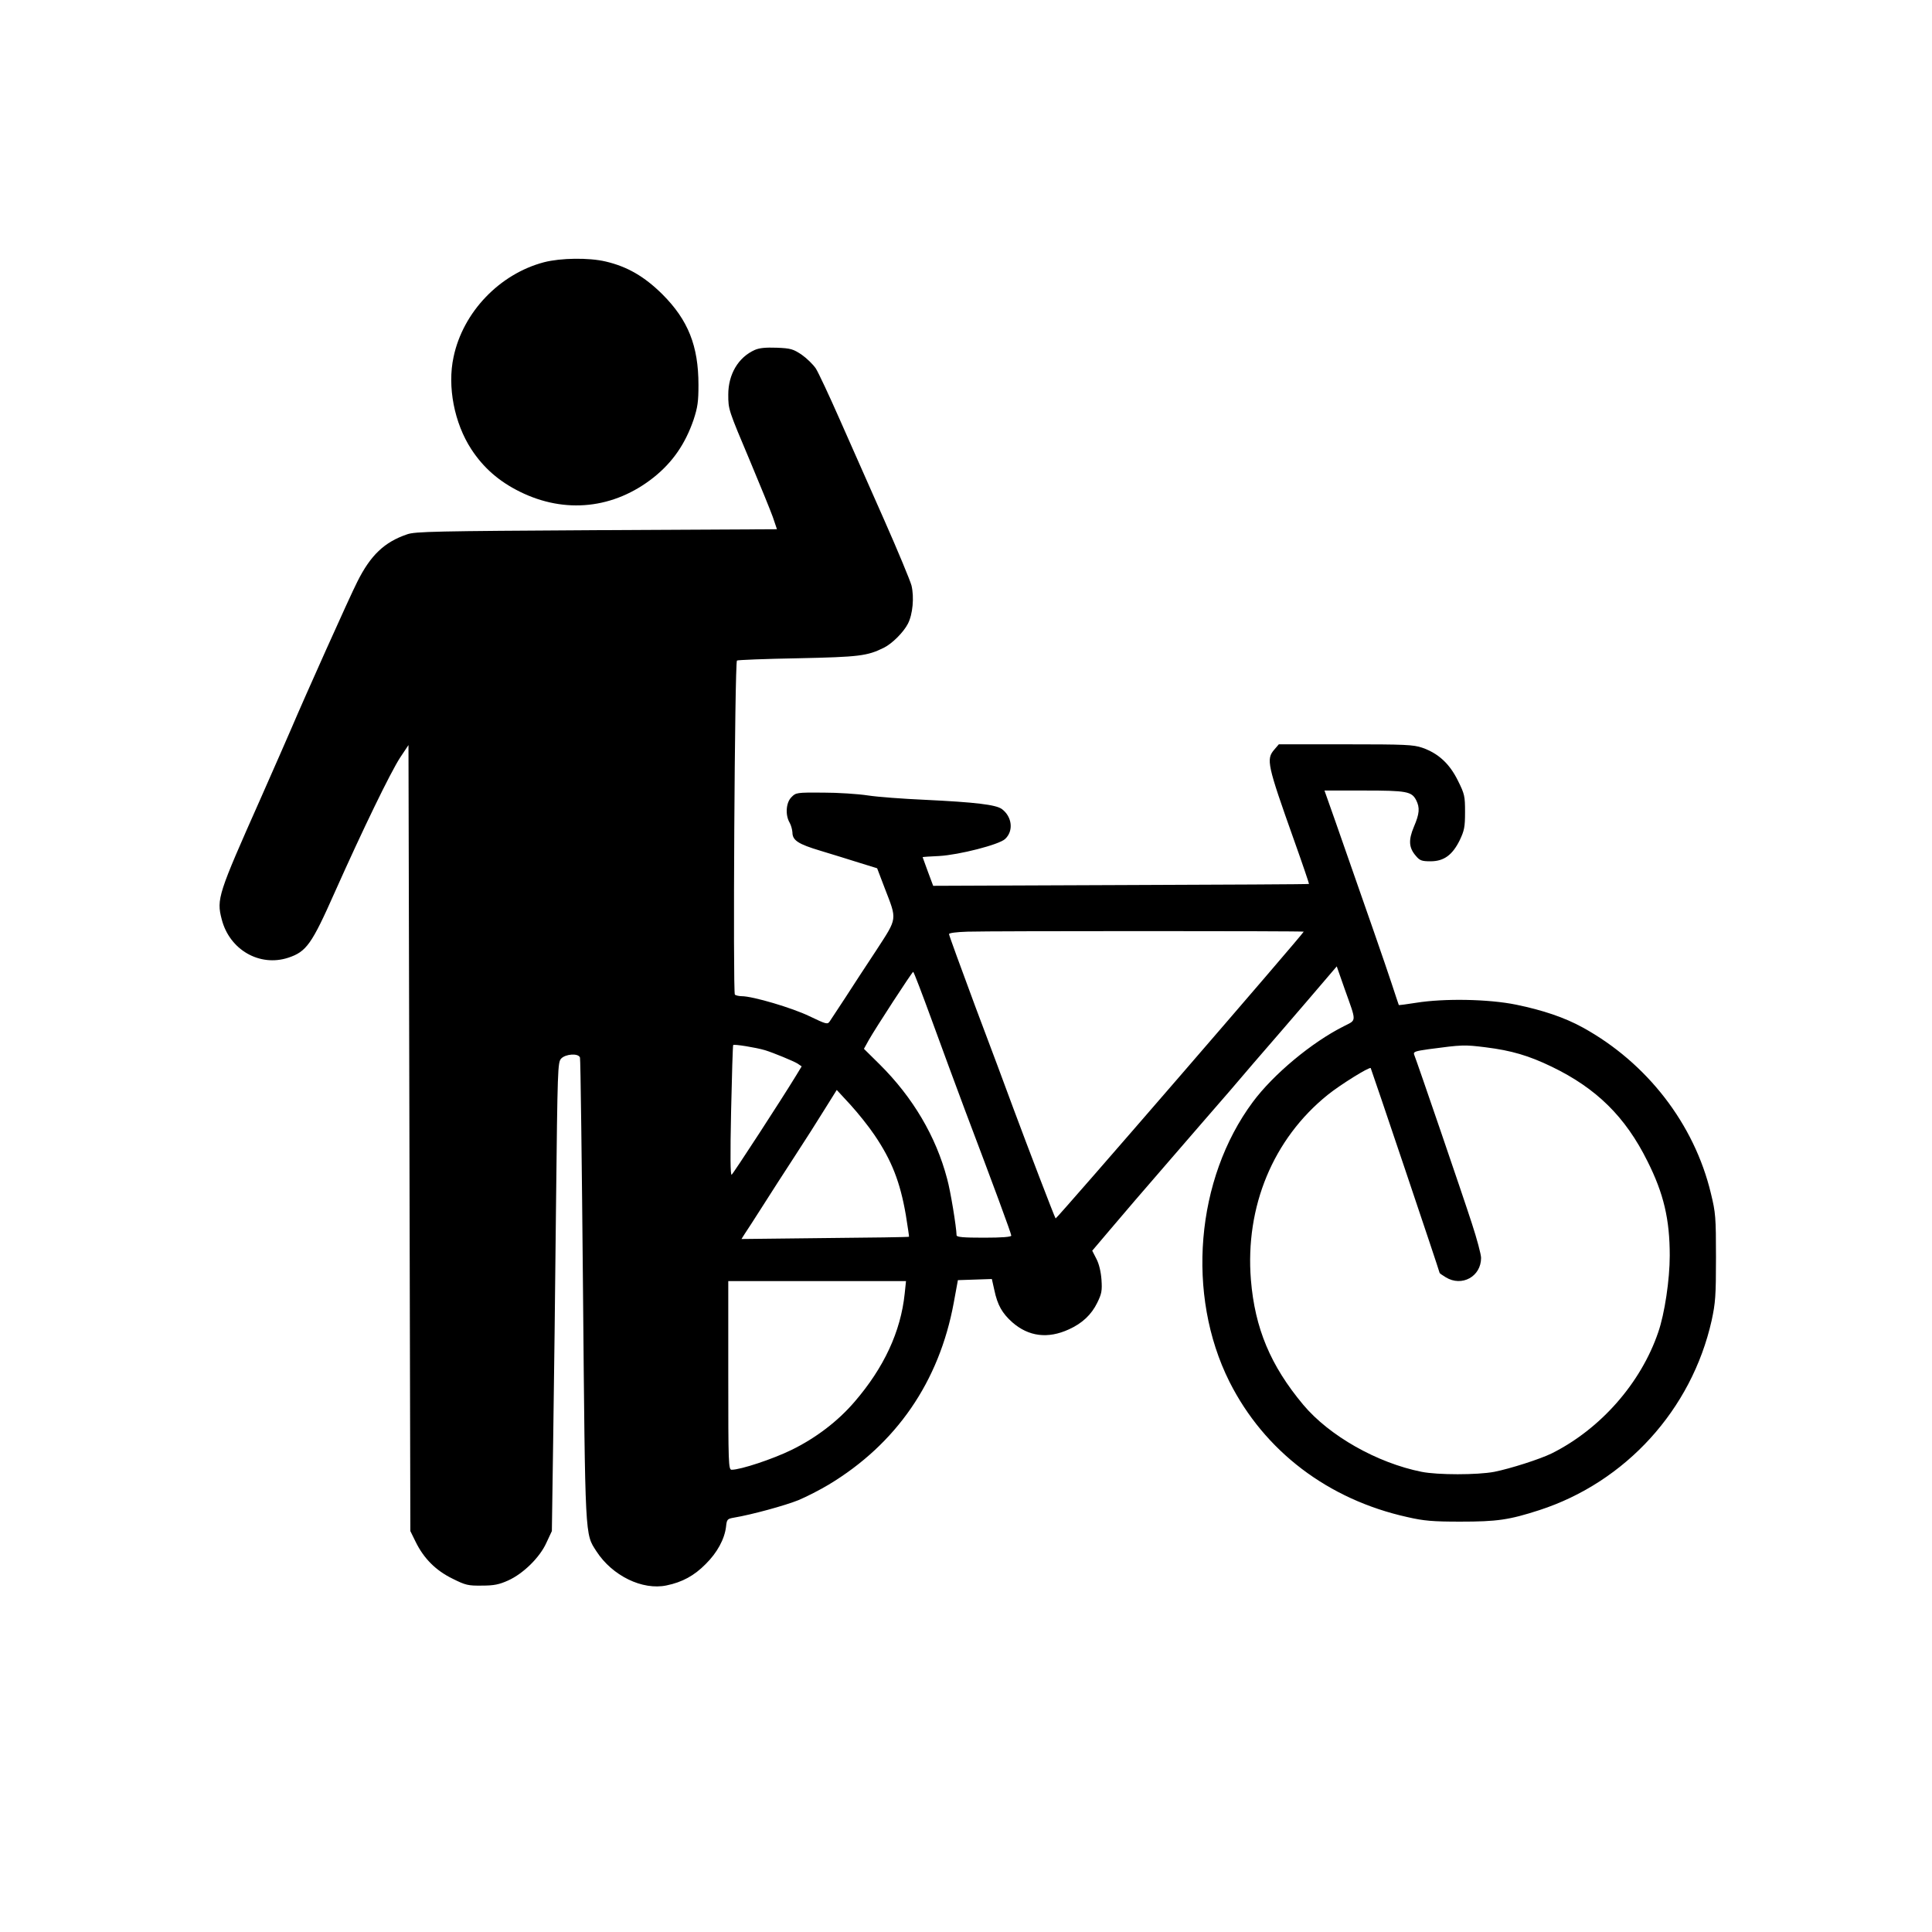 <?xml version="1.0" standalone="no"?>
<!DOCTYPE svg PUBLIC "-//W3C//DTD SVG 20010904//EN"
 "http://www.w3.org/TR/2001/REC-SVG-20010904/DTD/svg10.dtd">
<svg version="1.0" xmlns="http://www.w3.org/2000/svg"
 width="1024pt" height="1024pt" viewBox="0 0 1024 1024"
 preserveAspectRatio="xMidYMid meet">

<g transform="translate(0,1024) scale(0.1,-0.1)"
fill="#000000" stroke="none">
<path d="M2883 8850 c-235 -62 -429 -264 -479 -502 -34 -157 4 -351 94 -489
64 -98 146 -170 257 -225 240 -119 500 -91 710 76 100 80 167 177 211 305 22
67 26 97 26 185 0 207 -55 344 -191 480 -96 95 -186 147 -301 174 -89 21 -238
19 -327 -4z"/>
<path d="M4000 8385 c-87 -39 -140 -129 -140 -236 0 -80 0 -79 118 -359 52
-124 105 -254 118 -290 l22 -65 -956 -5 c-854 -5 -962 -7 -1004 -22 -121 -41
-194 -111 -264 -251 -41 -80 -284 -623 -348 -774 -14 -34 -89 -203 -165 -376
-225 -506 -234 -532 -206 -639 41 -162 201 -254 353 -204 96 32 124 71 246
346 149 334 295 635 347 715 l44 66 5 -2083 5 -2083 28 -57 c43 -88 107 -152
195 -195 70 -35 83 -38 157 -37 64 0 91 6 138 27 80 36 168 122 203 200 l29
62 7 485 c4 267 11 825 15 1241 8 725 9 758 27 778 23 25 91 30 100 6 3 -8 10
-563 16 -1232 12 -1332 10 -1290 71 -1385 84 -130 244 -208 372 -181 83 17
147 52 207 113 61 60 100 132 108 197 4 40 7 43 41 49 96 16 274 65 343 93 43
18 115 55 160 82 359 216 586 546 663 964 l22 120 90 3 90 3 13 -58 c17 -81
42 -124 96 -172 86 -75 188 -88 299 -37 71 32 120 78 151 142 23 47 26 63 22
122 -3 41 -13 84 -27 110 l-22 43 95 112 c52 62 192 225 311 362 119 138 265
306 324 374 58 69 180 210 271 315 91 105 194 226 230 268 l65 76 42 -120 c64
-179 64 -162 -4 -197 -170 -85 -374 -255 -483 -402 -303 -408 -354 -1022 -124
-1482 185 -368 523 -625 944 -718 87 -20 134 -24 280 -24 195 0 258 9 419 61
458 149 807 533 913 1005 20 93 23 129 23 334 0 214 -2 238 -27 340 -88 368
-339 692 -679 879 -96 53 -212 92 -353 121 -147 30 -382 34 -531 10 -49 -8
-90 -13 -91 -12 -1 1 -18 54 -39 117 -34 103 -116 339 -296 853 l-59 167 210
0 c226 0 252 -5 276 -51 20 -40 18 -71 -12 -141 -30 -71 -27 -112 11 -155 20
-24 31 -28 77 -28 71 0 116 33 155 112 24 51 28 69 28 149 0 84 -2 95 -38 167
-44 89 -103 144 -189 174 -48 16 -89 18 -406 18 l-354 0 -24 -28 c-44 -51 -38
-79 105 -481 45 -126 80 -230 79 -231 -2 -2 -451 -4 -998 -6 l-994 -4 -28 75
c-15 41 -28 76 -28 77 0 1 39 4 88 6 105 6 317 60 349 90 46 42 38 118 -17
159 -32 23 -139 36 -410 49 -113 5 -248 15 -300 23 -52 8 -159 15 -238 15
-139 1 -144 0 -167 -24 -29 -28 -34 -94 -10 -135 8 -14 14 -37 15 -52 0 -42
31 -62 148 -97 59 -18 151 -46 204 -63 l97 -30 40 -105 c66 -171 69 -155 -44
-329 -54 -82 -129 -196 -166 -254 -38 -58 -74 -113 -81 -123 -12 -18 -18 -16
-108 27 -91 44 -300 106 -359 106 -14 0 -31 4 -36 8 -11 8 -1 1760 11 1771 3
3 148 9 322 12 327 7 368 12 457 56 44 22 104 82 127 127 26 50 34 141 19 203
-7 26 -72 183 -145 348 -73 165 -179 404 -235 531 -56 127 -113 249 -127 271
-15 22 -48 54 -75 73 -45 30 -58 34 -132 37 -59 2 -92 -1 -117 -12z m2910
-3083 c0 -9 -1311 -1525 -1315 -1520 -5 5 -151 387 -222 578 -35 96 -127 342
-204 546 -76 205 -139 377 -139 383 0 6 37 11 98 13 122 4 1782 4 1782 0z
m-1971 -470 c51 -141 131 -356 176 -477 147 -388 245 -653 245 -664 0 -7 -49
-11 -145 -11 -109 0 -145 3 -145 13 -1 44 -32 235 -50 299 -59 225 -182 432
-357 606 l-84 83 26 47 c35 62 229 360 235 361 3 1 47 -115 99 -257z m-885
-158 c43 -13 152 -58 173 -71 l22 -15 -31 -51 c-75 -123 -331 -517 -340 -523
-7 -5 -8 101 -3 337 4 189 9 347 11 350 4 6 121 -13 168 -27z m3821 15 c136
-17 228 -44 350 -103 236 -114 390 -265 507 -501 86 -171 118 -308 118 -500 0
-127 -27 -308 -61 -406 -92 -270 -306 -513 -564 -642 -63 -31 -220 -81 -305
-98 -90 -17 -300 -17 -385 0 -236 47 -490 191 -628 356 -173 207 -256 405
-277 662 -31 388 118 747 407 980 67 54 220 149 228 142 3 -4 365 -1078 365
-1085 0 -3 15 -13 33 -24 85 -52 187 4 187 103 0 18 -22 101 -49 183 -46 143
-292 861 -306 895 -5 14 6 18 77 28 180 24 189 24 303 10z m-3240 -465 c91
-134 136 -249 166 -423 10 -63 18 -115 17 -116 -2 -2 -202 -5 -446 -7 l-442
-5 17 27 c10 15 52 79 93 144 41 65 118 184 170 264 53 81 125 194 160 251
l65 104 73 -79 c40 -44 97 -115 127 -160z m160 -841 c-21 -201 -110 -392 -265
-572 -89 -104 -206 -193 -335 -256 -98 -48 -269 -105 -317 -105 -17 0 -18 30
-18 500 l0 500 471 0 471 0 -7 -67z"/>
</g>
</svg>
